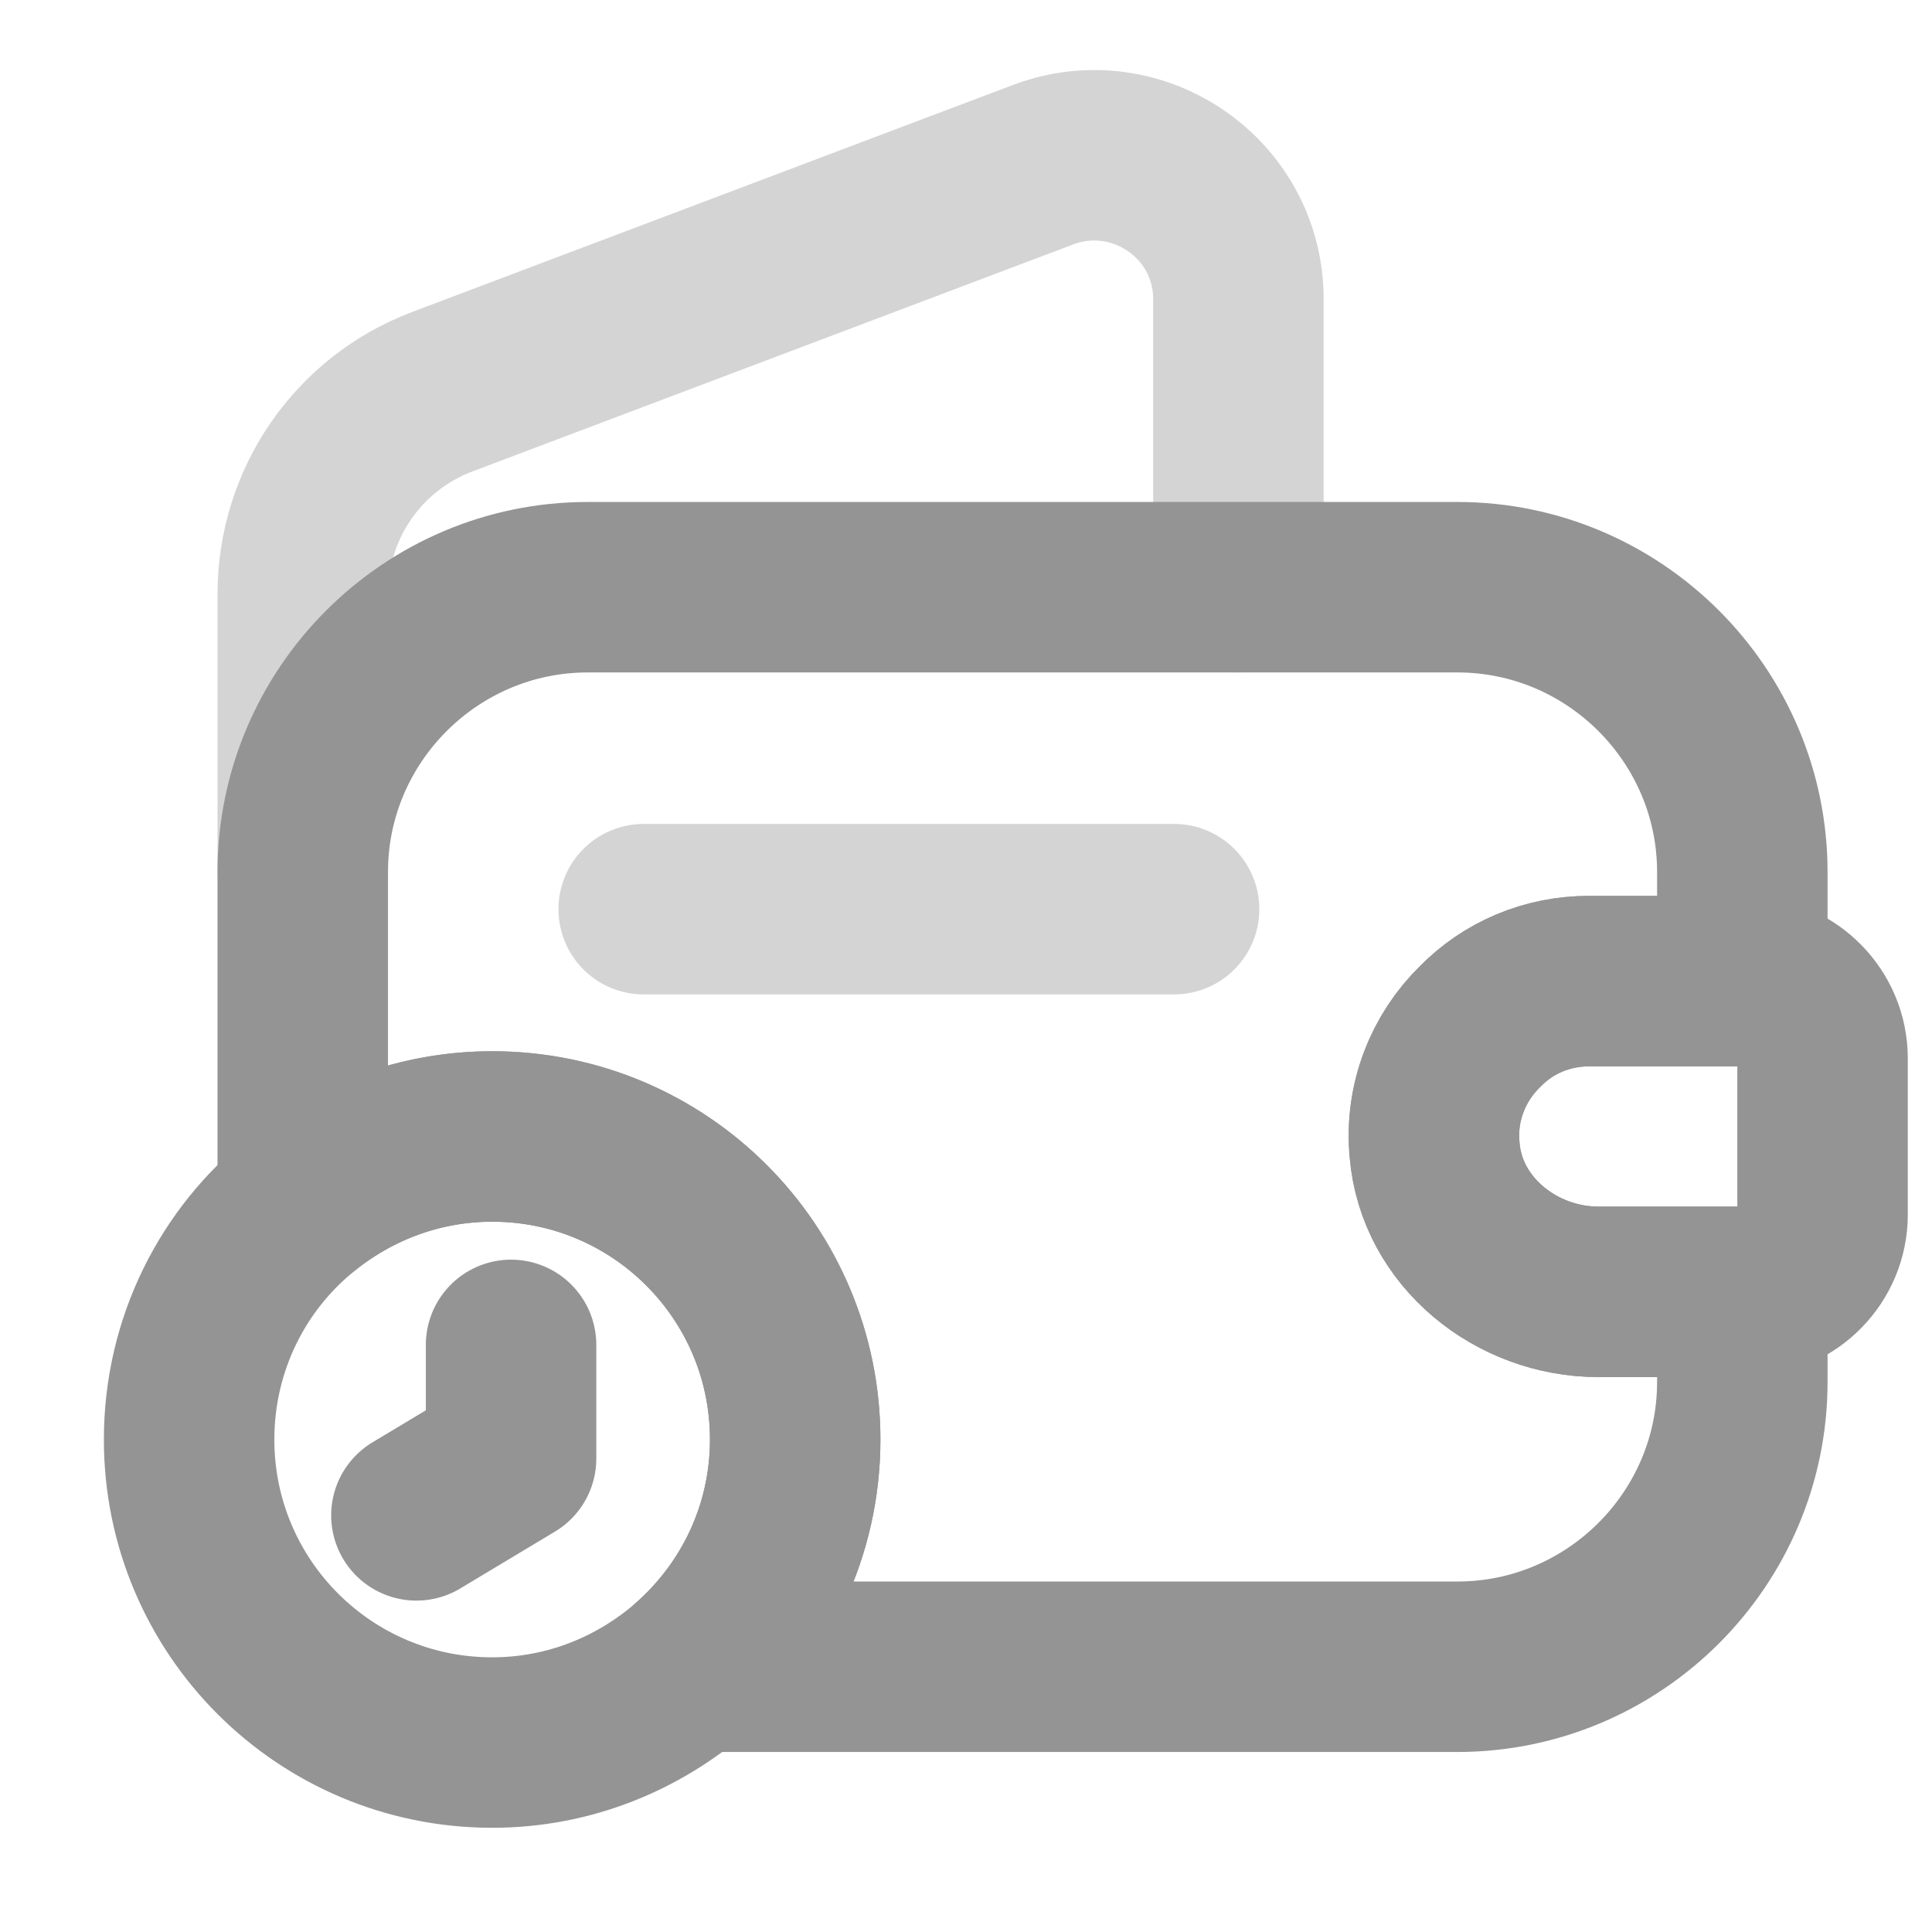 <svg width="17" height="17" viewBox="0 0 17 17" fill="none" xmlns="http://www.w3.org/2000/svg">
<path d="M13.024 9.033C12.744 9.306 12.584 9.7 12.624 10.12C12.684 10.84 13.344 11.367 14.064 11.367H15.331V12.16C15.331 13.54 14.204 14.666 12.824 14.666H6.091C6.644 14.18 6.997 13.466 6.997 12.666C6.997 11.193 5.804 10 4.331 10C3.704 10 3.124 10.22 2.664 10.586V7.673C2.664 6.293 3.791 5.167 5.171 5.167H12.824C14.204 5.167 15.331 6.293 15.331 7.673V8.633H13.984C13.611 8.633 13.271 8.78 13.024 9.033Z" stroke="#949494" stroke-width="1.5" stroke-linecap="round" stroke-linejoin="round"/>
<path opacity="0.4" d="M2.664 7.673V5.227C2.664 4.433 3.151 3.727 3.891 3.447L9.184 1.447C10.011 1.14 10.897 1.747 10.897 2.633V5.167" stroke="#949494" stroke-width="1.5" stroke-linecap="round" stroke-linejoin="round"/>
<path d="M16.037 9.313V10.687C16.037 11.053 15.743 11.353 15.37 11.367H14.063C13.343 11.367 12.683 10.84 12.623 10.12C12.583 9.7 12.743 9.307 13.023 9.033C13.27 8.78 13.61 8.633 13.983 8.633H15.37C15.743 8.647 16.037 8.947 16.037 9.313Z" stroke="#949494" stroke-width="1.5" stroke-linecap="round" stroke-linejoin="round"/>
<path opacity="0.4" d="M5.664 8H10.331" stroke="#949494" stroke-width="1.5" stroke-linecap="round" stroke-linejoin="round"/>
<path d="M6.997 12.667C6.997 13.467 6.644 14.18 6.091 14.667C5.617 15.08 5.004 15.333 4.331 15.333C2.857 15.333 1.664 14.14 1.664 12.667C1.664 11.827 2.051 11.073 2.664 10.587C3.124 10.22 3.704 10 4.331 10C5.804 10 6.997 11.193 6.997 12.667Z" stroke="#949494" stroke-width="1.5" stroke-miterlimit="10" stroke-linecap="round" stroke-linejoin="round"/>
<path d="M4.497 11.834V12.834L3.664 13.334" stroke="#949494" stroke-width="1.5" stroke-miterlimit="10" stroke-linecap="round" stroke-linejoin="round"/>
</svg>
